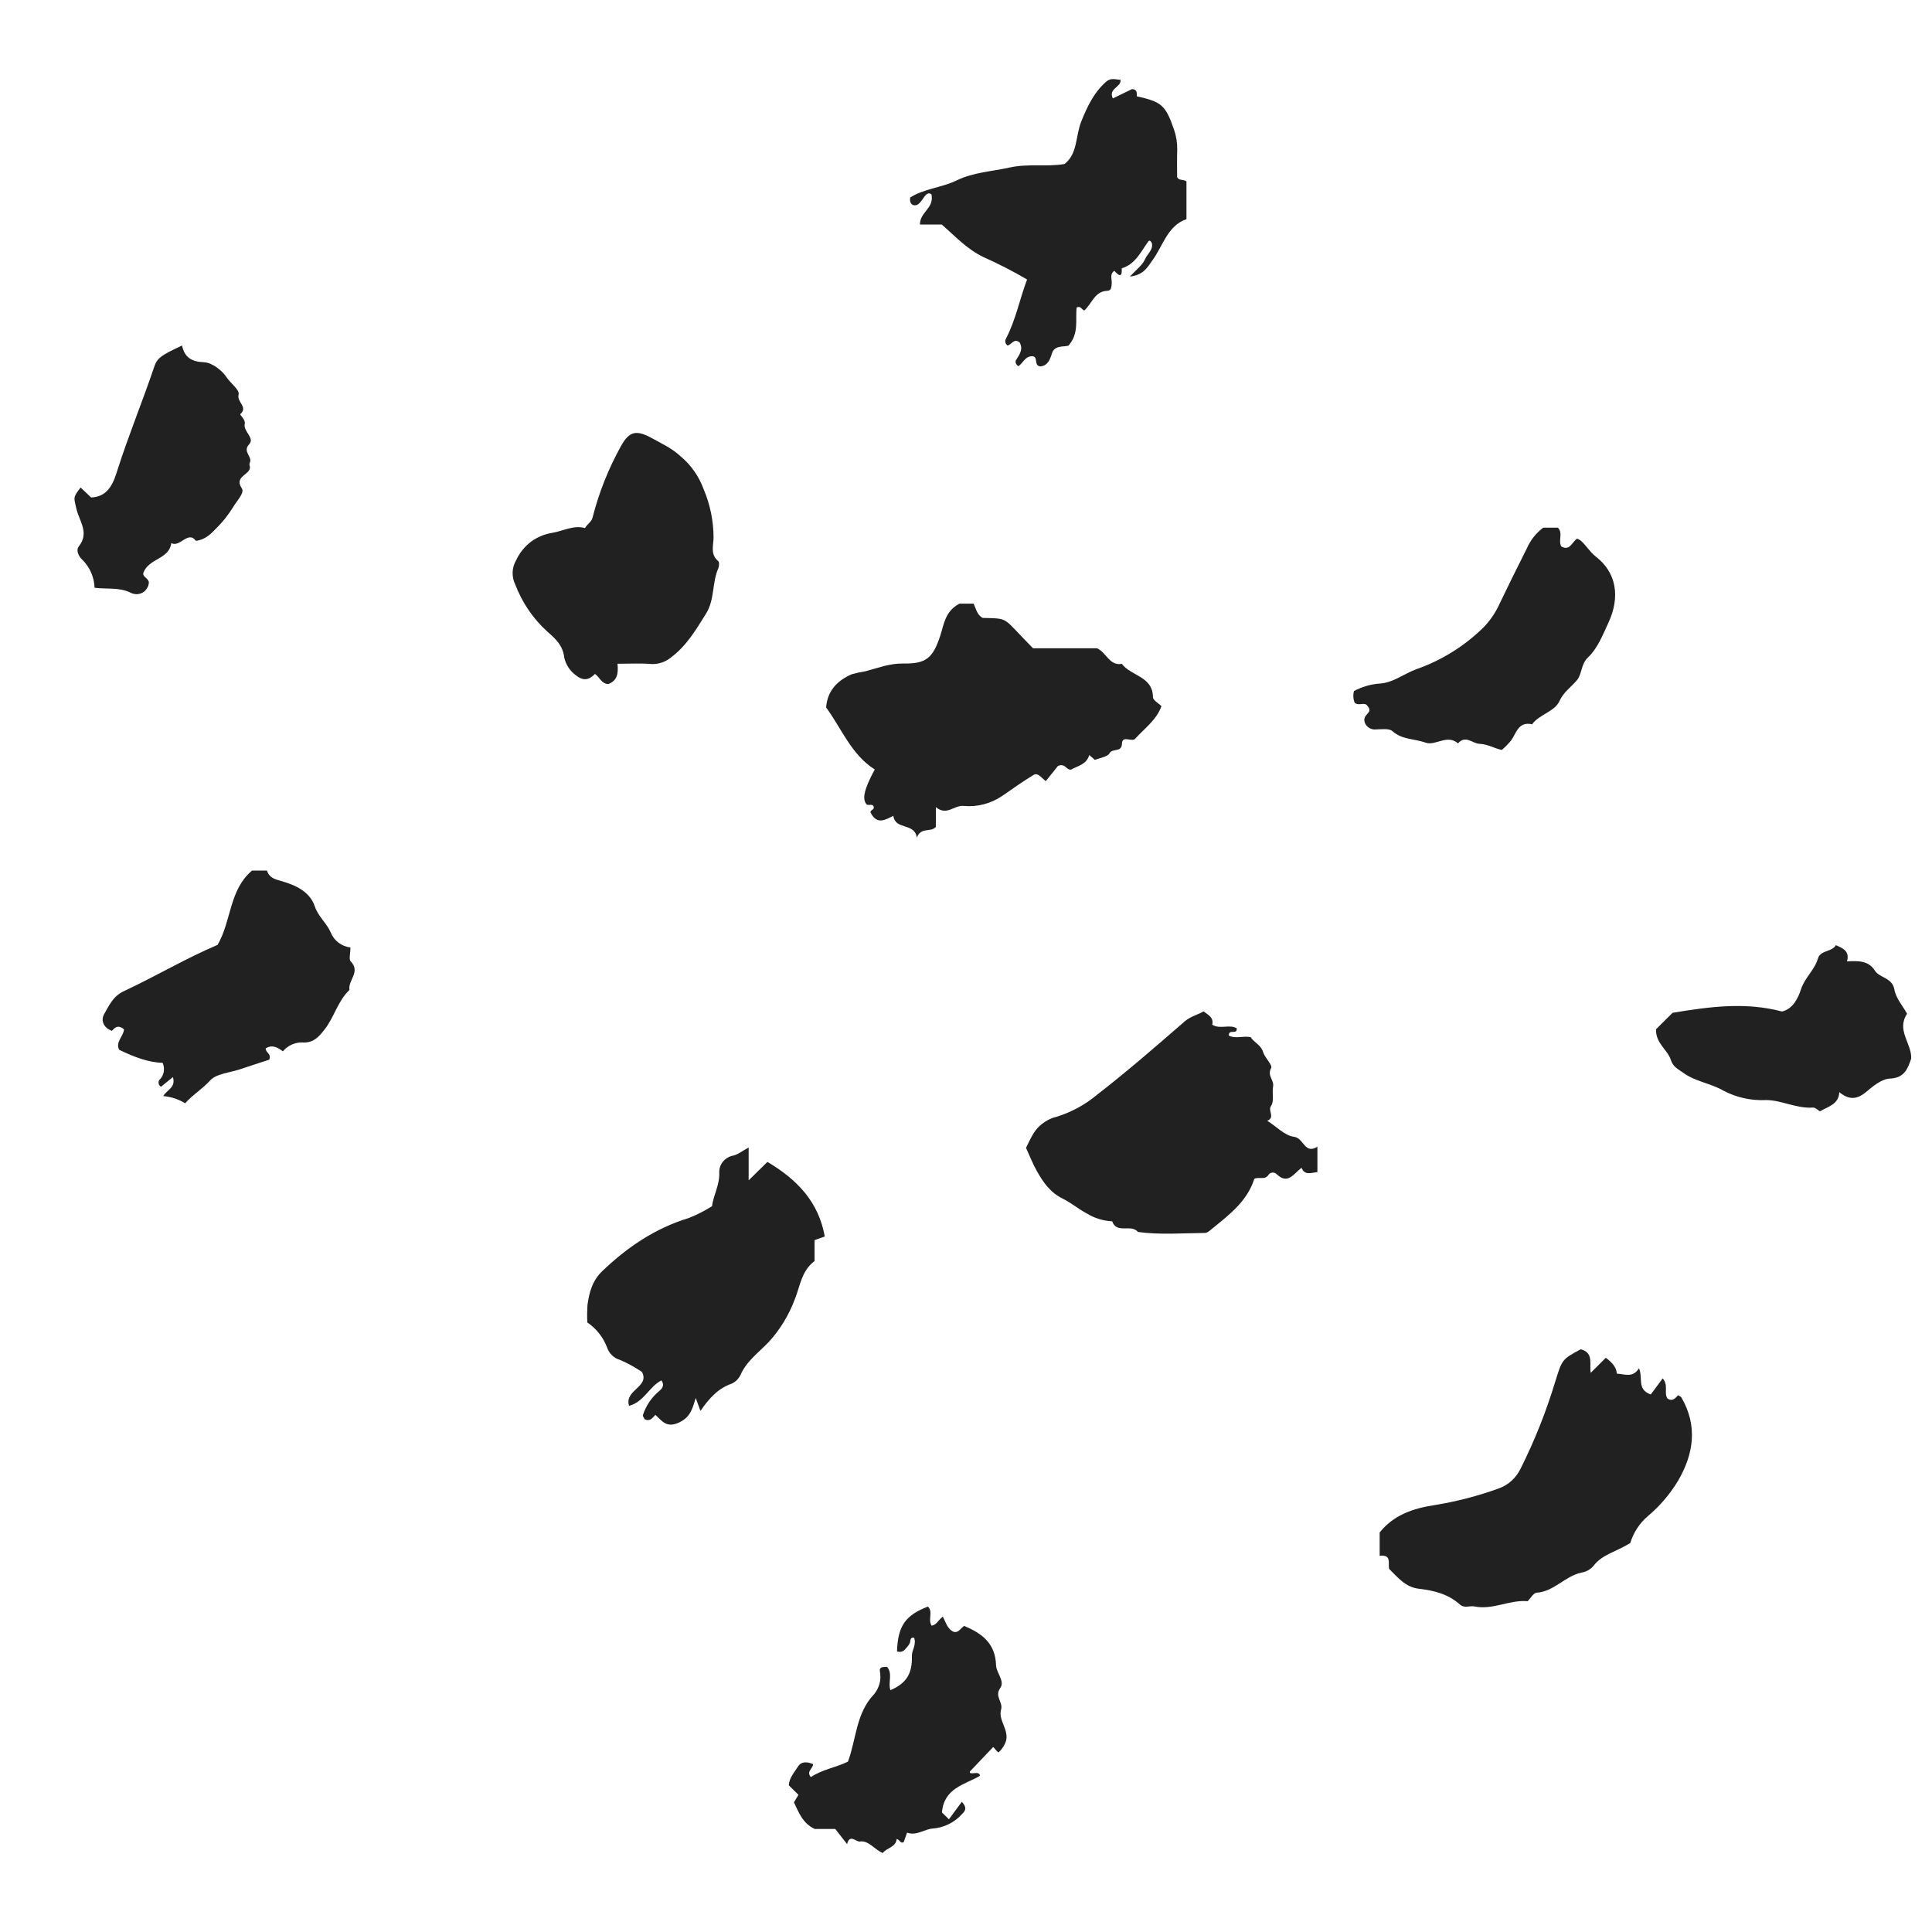 <svg width="18" height="18" viewBox="0 0 18 18" fill="none" xmlns="http://www.w3.org/2000/svg">
<path d="M8.939 5.624H9.071C9.094 5.673 9.103 5.729 9.155 5.757C9.411 5.764 9.331 5.745 9.625 6.04H10.221C10.31 6.08 10.335 6.205 10.452 6.185C10.536 6.299 10.74 6.299 10.742 6.496C10.742 6.524 10.793 6.551 10.821 6.579C10.776 6.705 10.669 6.782 10.581 6.877C10.551 6.924 10.456 6.842 10.453 6.929C10.45 7.014 10.366 6.968 10.337 7.018C10.316 7.053 10.248 7.06 10.201 7.08L10.148 7.034C10.125 7.122 10.042 7.135 9.979 7.17C9.934 7.177 9.927 7.107 9.857 7.136L9.743 7.278C9.696 7.24 9.668 7.196 9.629 7.22C9.529 7.281 9.432 7.35 9.335 7.417C9.231 7.487 9.106 7.52 8.981 7.509C8.89 7.497 8.824 7.606 8.719 7.52V7.705C8.667 7.759 8.581 7.702 8.542 7.804C8.521 7.661 8.341 7.737 8.323 7.601C8.249 7.637 8.173 7.687 8.114 7.576C8.099 7.552 8.133 7.549 8.142 7.528C8.139 7.482 8.1 7.506 8.077 7.497C8.029 7.449 8.049 7.355 8.15 7.169C7.93 7.03 7.84 6.785 7.697 6.592C7.707 6.438 7.8 6.341 7.935 6.282C7.978 6.27 8.02 6.261 8.064 6.254C8.177 6.224 8.289 6.18 8.412 6.182C8.63 6.186 8.692 6.131 8.761 5.92C8.795 5.816 8.804 5.696 8.939 5.624Z" fill="#212121"/>
<path d="M15.189 14.376C15.057 14.458 14.927 14.482 14.847 14.588C14.818 14.623 14.777 14.645 14.732 14.652C14.58 14.685 14.479 14.828 14.316 14.839C14.287 14.841 14.26 14.891 14.233 14.918C14.064 14.903 13.907 15.002 13.737 14.967C13.693 14.958 13.644 14.986 13.603 14.95C13.494 14.851 13.358 14.818 13.219 14.802C13.093 14.787 13.024 14.697 12.943 14.618C12.928 14.569 12.972 14.482 12.854 14.495V14.278C12.98 14.119 13.159 14.053 13.37 14.022C13.571 13.989 13.769 13.938 13.962 13.868C14.007 13.852 14.048 13.828 14.084 13.795C14.119 13.763 14.147 13.724 14.168 13.681C14.298 13.422 14.405 13.152 14.489 12.875C14.554 12.667 14.55 12.666 14.727 12.571C14.855 12.603 14.804 12.719 14.821 12.79L14.961 12.65C15.025 12.698 15.058 12.738 15.064 12.798C15.136 12.801 15.212 12.841 15.27 12.748C15.31 12.837 15.247 12.945 15.38 12.992L15.491 12.842C15.549 12.909 15.498 12.979 15.537 13.031C15.582 13.059 15.607 13.029 15.634 12.999C15.645 13.006 15.661 13.011 15.666 13.021C15.819 13.287 15.78 13.546 15.633 13.798C15.557 13.923 15.462 14.034 15.351 14.127C15.274 14.193 15.218 14.28 15.189 14.376Z" fill="#212121"/>
<path d="M12.274 10.92C12.214 10.926 12.156 10.954 12.126 10.88C12.054 10.933 12.001 11.04 11.896 10.941C11.89 10.935 11.884 10.931 11.877 10.928C11.87 10.925 11.862 10.924 11.854 10.925C11.846 10.925 11.839 10.928 11.832 10.932C11.826 10.936 11.82 10.942 11.816 10.949C11.782 10.996 11.729 10.961 11.686 10.983C11.622 11.187 11.459 11.313 11.301 11.441C11.281 11.457 11.251 11.486 11.228 11.487C11.019 11.489 10.81 11.506 10.602 11.478C10.54 11.4 10.405 11.5 10.362 11.379C10.278 11.374 10.197 11.35 10.126 11.306C10.047 11.264 9.978 11.205 9.902 11.168C9.784 11.11 9.72 11.016 9.661 10.912C9.622 10.843 9.593 10.768 9.559 10.694C9.599 10.617 9.629 10.534 9.703 10.475C9.744 10.442 9.79 10.418 9.84 10.406C9.981 10.363 10.111 10.292 10.223 10.198C10.504 9.98 10.772 9.747 11.04 9.514C11.093 9.469 11.157 9.456 11.213 9.423C11.257 9.456 11.31 9.479 11.294 9.547C11.369 9.593 11.452 9.54 11.522 9.58C11.528 9.647 11.45 9.581 11.448 9.647C11.506 9.682 11.582 9.648 11.652 9.663C11.684 9.713 11.748 9.735 11.768 9.802C11.785 9.856 11.858 9.924 11.843 9.951C11.803 10.022 11.873 10.064 11.861 10.123C11.85 10.182 11.873 10.259 11.843 10.302C11.808 10.351 11.885 10.408 11.807 10.442C11.893 10.496 11.969 10.58 12.055 10.591C12.149 10.602 12.152 10.758 12.274 10.684L12.274 10.92Z" fill="#212121"/>
<path d="M6.163 12.861C6.05 12.916 6.003 13.059 5.861 13.098C5.814 12.949 6.056 12.923 5.981 12.782C5.916 12.738 5.847 12.7 5.774 12.669C5.746 12.661 5.721 12.646 5.701 12.626C5.68 12.606 5.665 12.581 5.656 12.554C5.62 12.459 5.556 12.378 5.472 12.321C5.469 12.268 5.47 12.214 5.473 12.161C5.489 12.042 5.518 11.932 5.612 11.842C5.845 11.619 6.105 11.443 6.417 11.348C6.493 11.318 6.565 11.281 6.634 11.238C6.645 11.136 6.708 11.039 6.701 10.92C6.701 10.883 6.714 10.848 6.737 10.821C6.761 10.793 6.793 10.774 6.828 10.767C6.874 10.758 6.915 10.723 6.975 10.691V10.997L7.15 10.825C7.43 10.992 7.627 11.199 7.684 11.52L7.589 11.554V11.749C7.465 11.842 7.454 11.987 7.405 12.105C7.351 12.25 7.27 12.384 7.166 12.499C7.073 12.598 6.957 12.678 6.899 12.81C6.882 12.846 6.853 12.875 6.817 12.891C6.689 12.936 6.605 13.03 6.526 13.145C6.511 13.105 6.501 13.078 6.482 13.025C6.451 13.126 6.432 13.201 6.333 13.25C6.212 13.31 6.169 13.24 6.106 13.182C6.076 13.215 6.051 13.247 6.005 13.222C6 13.209 5.986 13.193 5.99 13.183C6.018 13.098 6.069 13.021 6.138 12.963C6.169 12.938 6.194 12.909 6.163 12.861Z" fill="#212121"/>
<path d="M10.102 2.893C10.073 2.881 10.07 2.847 10.031 2.865C10.017 2.977 10.056 3.104 9.955 3.22C9.915 3.234 9.825 3.213 9.801 3.292C9.781 3.356 9.76 3.404 9.697 3.414C9.625 3.412 9.68 3.318 9.614 3.319C9.549 3.32 9.532 3.383 9.488 3.412C9.467 3.399 9.455 3.373 9.466 3.355C9.499 3.303 9.535 3.255 9.5 3.191C9.449 3.147 9.425 3.211 9.387 3.219C9.377 3.212 9.37 3.202 9.367 3.19C9.364 3.178 9.366 3.166 9.372 3.156C9.464 2.98 9.5 2.786 9.569 2.604C9.435 2.525 9.297 2.455 9.156 2.392C9.005 2.317 8.903 2.204 8.774 2.092H8.571C8.57 1.973 8.706 1.942 8.678 1.81C8.609 1.762 8.591 1.938 8.505 1.91C8.483 1.897 8.475 1.877 8.48 1.84C8.608 1.758 8.773 1.749 8.915 1.68C9.067 1.606 9.242 1.597 9.406 1.561C9.577 1.522 9.743 1.557 9.918 1.528C10.041 1.433 10.02 1.268 10.073 1.134C10.129 0.995 10.19 0.863 10.306 0.761C10.35 0.723 10.391 0.74 10.44 0.744C10.447 0.814 10.323 0.824 10.368 0.917L10.547 0.83C10.596 0.833 10.592 0.866 10.591 0.897C10.819 0.949 10.858 0.974 10.939 1.21C10.959 1.269 10.969 1.331 10.968 1.394C10.965 1.48 10.967 1.566 10.967 1.651C10.985 1.685 11.023 1.668 11.054 1.69V2.042C10.876 2.103 10.836 2.292 10.733 2.431C10.689 2.491 10.656 2.561 10.527 2.577C10.589 2.509 10.644 2.47 10.667 2.417C10.688 2.366 10.748 2.326 10.731 2.263C10.717 2.238 10.707 2.237 10.695 2.254C10.627 2.35 10.576 2.462 10.451 2.5C10.456 2.587 10.426 2.573 10.382 2.523C10.333 2.557 10.364 2.607 10.357 2.649C10.353 2.68 10.356 2.708 10.31 2.71C10.198 2.717 10.174 2.828 10.102 2.893Z" fill="#212121"/>
<path d="M5.753 6.184C5.763 6.28 5.748 6.343 5.667 6.373C5.604 6.372 5.587 6.308 5.543 6.279C5.488 6.337 5.433 6.346 5.366 6.292C5.311 6.252 5.272 6.193 5.257 6.127C5.245 6.013 5.174 5.95 5.101 5.886C4.967 5.765 4.865 5.615 4.801 5.447C4.783 5.411 4.775 5.372 4.776 5.332C4.777 5.292 4.789 5.254 4.809 5.219C4.84 5.152 4.887 5.093 4.946 5.048C5.005 5.004 5.075 4.975 5.148 4.964C5.25 4.946 5.346 4.89 5.45 4.92C5.474 4.879 5.51 4.865 5.521 4.821C5.58 4.589 5.669 4.366 5.785 4.157C5.864 4.013 5.931 4.004 6.077 4.084C6.168 4.135 6.258 4.175 6.338 4.249C6.436 4.33 6.511 4.436 6.555 4.556C6.616 4.699 6.648 4.854 6.648 5.01C6.647 5.083 6.616 5.165 6.691 5.227C6.703 5.236 6.701 5.275 6.692 5.295C6.633 5.43 6.66 5.585 6.578 5.717C6.486 5.865 6.397 6.015 6.258 6.12C6.207 6.164 6.142 6.188 6.075 6.187C5.975 6.178 5.873 6.184 5.753 6.184Z" fill="#212121"/>
<path d="M3.265 8.827C3.265 8.883 3.248 8.938 3.268 8.958C3.363 9.055 3.239 9.135 3.256 9.223C3.146 9.327 3.113 9.48 3.022 9.594C2.971 9.659 2.918 9.722 2.811 9.712C2.778 9.712 2.745 9.72 2.714 9.734C2.684 9.749 2.657 9.769 2.636 9.795C2.588 9.76 2.538 9.729 2.476 9.767C2.47 9.805 2.533 9.817 2.508 9.873C2.423 9.901 2.328 9.931 2.234 9.963C2.138 9.995 2.013 10.003 1.955 10.069C1.886 10.146 1.799 10.196 1.725 10.279C1.663 10.241 1.593 10.218 1.521 10.212C1.556 10.151 1.64 10.134 1.611 10.035L1.5 10.125C1.49 10.119 1.482 10.11 1.479 10.098C1.475 10.087 1.477 10.075 1.482 10.065C1.504 10.044 1.519 10.018 1.525 9.989C1.531 9.959 1.527 9.929 1.515 9.902C1.381 9.899 1.246 9.846 1.111 9.781C1.071 9.71 1.154 9.651 1.155 9.589C1.099 9.545 1.071 9.572 1.043 9.604C0.965 9.577 0.937 9.507 0.97 9.449C1.016 9.369 1.053 9.281 1.155 9.234C1.45 9.096 1.731 8.929 2.027 8.803C2.157 8.582 2.133 8.293 2.348 8.111H2.487C2.51 8.18 2.559 8.191 2.629 8.211C2.752 8.247 2.887 8.306 2.933 8.445C2.965 8.54 3.043 8.599 3.082 8.689C3.097 8.726 3.122 8.759 3.154 8.783C3.186 8.807 3.225 8.823 3.265 8.827Z" fill="#212121"/>
<path d="M9.302 16.327C9.27 16.303 9.261 16.276 9.252 16.278L9.036 16.505C9.029 16.547 9.126 16.489 9.13 16.545C8.987 16.628 8.795 16.658 8.776 16.886L8.841 16.95C8.881 16.896 8.921 16.842 8.961 16.787C9.011 16.84 8.996 16.869 8.964 16.9C8.894 16.979 8.796 17.028 8.691 17.036C8.611 17.041 8.541 17.107 8.451 17.074C8.439 17.108 8.429 17.135 8.42 17.162C8.39 17.181 8.388 17.143 8.354 17.133C8.348 17.21 8.265 17.213 8.224 17.264C8.149 17.233 8.091 17.144 8.012 17.157C7.975 17.163 7.918 17.081 7.892 17.181L7.782 17.04H7.59C7.475 16.985 7.442 16.884 7.397 16.792C7.412 16.767 7.425 16.744 7.439 16.722L7.349 16.633C7.353 16.566 7.398 16.515 7.433 16.461C7.467 16.406 7.522 16.414 7.575 16.436C7.578 16.476 7.509 16.5 7.554 16.557C7.659 16.486 7.787 16.468 7.9 16.413C7.979 16.203 7.973 15.963 8.144 15.784C8.168 15.755 8.185 15.721 8.195 15.684C8.204 15.648 8.205 15.61 8.198 15.573C8.189 15.529 8.23 15.53 8.265 15.53C8.32 15.595 8.271 15.677 8.296 15.747C8.45 15.681 8.5 15.588 8.496 15.427C8.494 15.376 8.54 15.325 8.517 15.259C8.477 15.251 8.485 15.283 8.477 15.307C8.467 15.327 8.453 15.345 8.437 15.361C8.429 15.374 8.416 15.383 8.402 15.387C8.387 15.392 8.371 15.391 8.357 15.385C8.366 15.148 8.434 15.05 8.645 14.968C8.697 15.018 8.642 15.089 8.68 15.146C8.727 15.139 8.743 15.091 8.784 15.062C8.811 15.111 8.823 15.171 8.879 15.201C8.925 15.219 8.945 15.177 8.982 15.148C9.145 15.216 9.274 15.308 9.28 15.515C9.282 15.586 9.365 15.663 9.319 15.727C9.263 15.806 9.347 15.857 9.327 15.927C9.299 16.024 9.395 16.107 9.375 16.212C9.362 16.257 9.337 16.297 9.302 16.327Z" fill="#212121"/>
<path d="M14.378 4.916H14.514C14.566 4.966 14.514 5.036 14.547 5.092C14.628 5.136 14.646 5.048 14.694 5.018C14.705 5.023 14.715 5.028 14.725 5.035C14.778 5.079 14.809 5.14 14.868 5.186C15.06 5.334 15.098 5.561 14.984 5.805C14.932 5.917 14.883 6.042 14.797 6.123C14.726 6.19 14.743 6.277 14.689 6.341C14.635 6.403 14.568 6.447 14.529 6.532C14.484 6.631 14.343 6.654 14.274 6.748C14.148 6.72 14.129 6.826 14.08 6.897C14.053 6.93 14.024 6.96 13.992 6.987C13.925 6.974 13.862 6.933 13.784 6.93C13.718 6.928 13.655 6.844 13.584 6.926C13.483 6.837 13.374 6.952 13.282 6.919C13.18 6.882 13.063 6.893 12.973 6.812C12.941 6.784 12.87 6.795 12.817 6.796C12.796 6.798 12.775 6.793 12.757 6.782C12.738 6.771 12.724 6.754 12.716 6.734C12.686 6.649 12.802 6.647 12.741 6.578C12.716 6.534 12.659 6.582 12.621 6.547C12.607 6.512 12.605 6.474 12.615 6.438C12.687 6.4 12.766 6.376 12.847 6.369C12.972 6.365 13.075 6.281 13.19 6.237C13.429 6.154 13.646 6.019 13.825 5.842C13.887 5.777 13.937 5.702 13.973 5.621C14.055 5.451 14.138 5.282 14.223 5.114C14.257 5.035 14.31 4.967 14.378 4.916Z" fill="#212121"/>
<path d="M0.751 4.542L0.849 4.635C1.021 4.629 1.063 4.477 1.098 4.368C1.2 4.05 1.327 3.742 1.434 3.426C1.464 3.336 1.49 3.316 1.696 3.219C1.719 3.327 1.781 3.37 1.9 3.375C1.976 3.378 2.07 3.451 2.114 3.519C2.151 3.574 2.235 3.633 2.223 3.677C2.204 3.746 2.313 3.791 2.24 3.857C2.23 3.867 2.289 3.905 2.28 3.95C2.265 4.02 2.376 4.08 2.322 4.138C2.254 4.211 2.359 4.256 2.326 4.314C2.323 4.322 2.323 4.33 2.326 4.337C2.354 4.423 2.172 4.429 2.253 4.55C2.282 4.592 2.204 4.668 2.17 4.728C2.126 4.798 2.075 4.863 2.016 4.921C1.964 4.976 1.91 5.029 1.825 5.039C1.753 4.939 1.677 5.104 1.596 5.06C1.576 5.212 1.387 5.2 1.336 5.336C1.324 5.373 1.381 5.385 1.387 5.425C1.386 5.445 1.381 5.464 1.37 5.48C1.36 5.497 1.346 5.511 1.329 5.521C1.312 5.53 1.293 5.536 1.273 5.536C1.254 5.536 1.234 5.531 1.217 5.522C1.107 5.469 0.995 5.491 0.881 5.476C0.878 5.378 0.837 5.285 0.768 5.216C0.725 5.178 0.71 5.121 0.732 5.093C0.838 4.964 0.736 4.852 0.711 4.737C0.688 4.634 0.678 4.636 0.751 4.542Z" fill="#212121"/>
<path d="M15.429 9.589L15.583 9.436C15.919 9.381 16.255 9.332 16.603 9.424C16.704 9.4 16.752 9.301 16.779 9.218C16.814 9.109 16.905 9.039 16.937 8.931C16.96 8.85 17.069 8.871 17.104 8.806C17.18 8.837 17.233 8.867 17.208 8.957C17.317 8.951 17.408 8.95 17.467 9.042C17.513 9.114 17.63 9.106 17.65 9.221C17.665 9.303 17.73 9.375 17.768 9.445C17.665 9.598 17.813 9.723 17.806 9.863C17.774 9.955 17.745 10.043 17.608 10.049C17.53 10.052 17.449 10.121 17.383 10.176C17.297 10.247 17.223 10.247 17.136 10.175C17.133 10.289 17.032 10.309 16.956 10.354C16.938 10.344 16.914 10.318 16.891 10.319C16.738 10.33 16.596 10.249 16.455 10.249C16.317 10.256 16.18 10.226 16.058 10.162C15.938 10.092 15.796 10.078 15.681 9.994C15.632 9.958 15.588 9.941 15.567 9.876C15.537 9.779 15.424 9.722 15.429 9.589Z" fill="#212121"/>
</svg>
